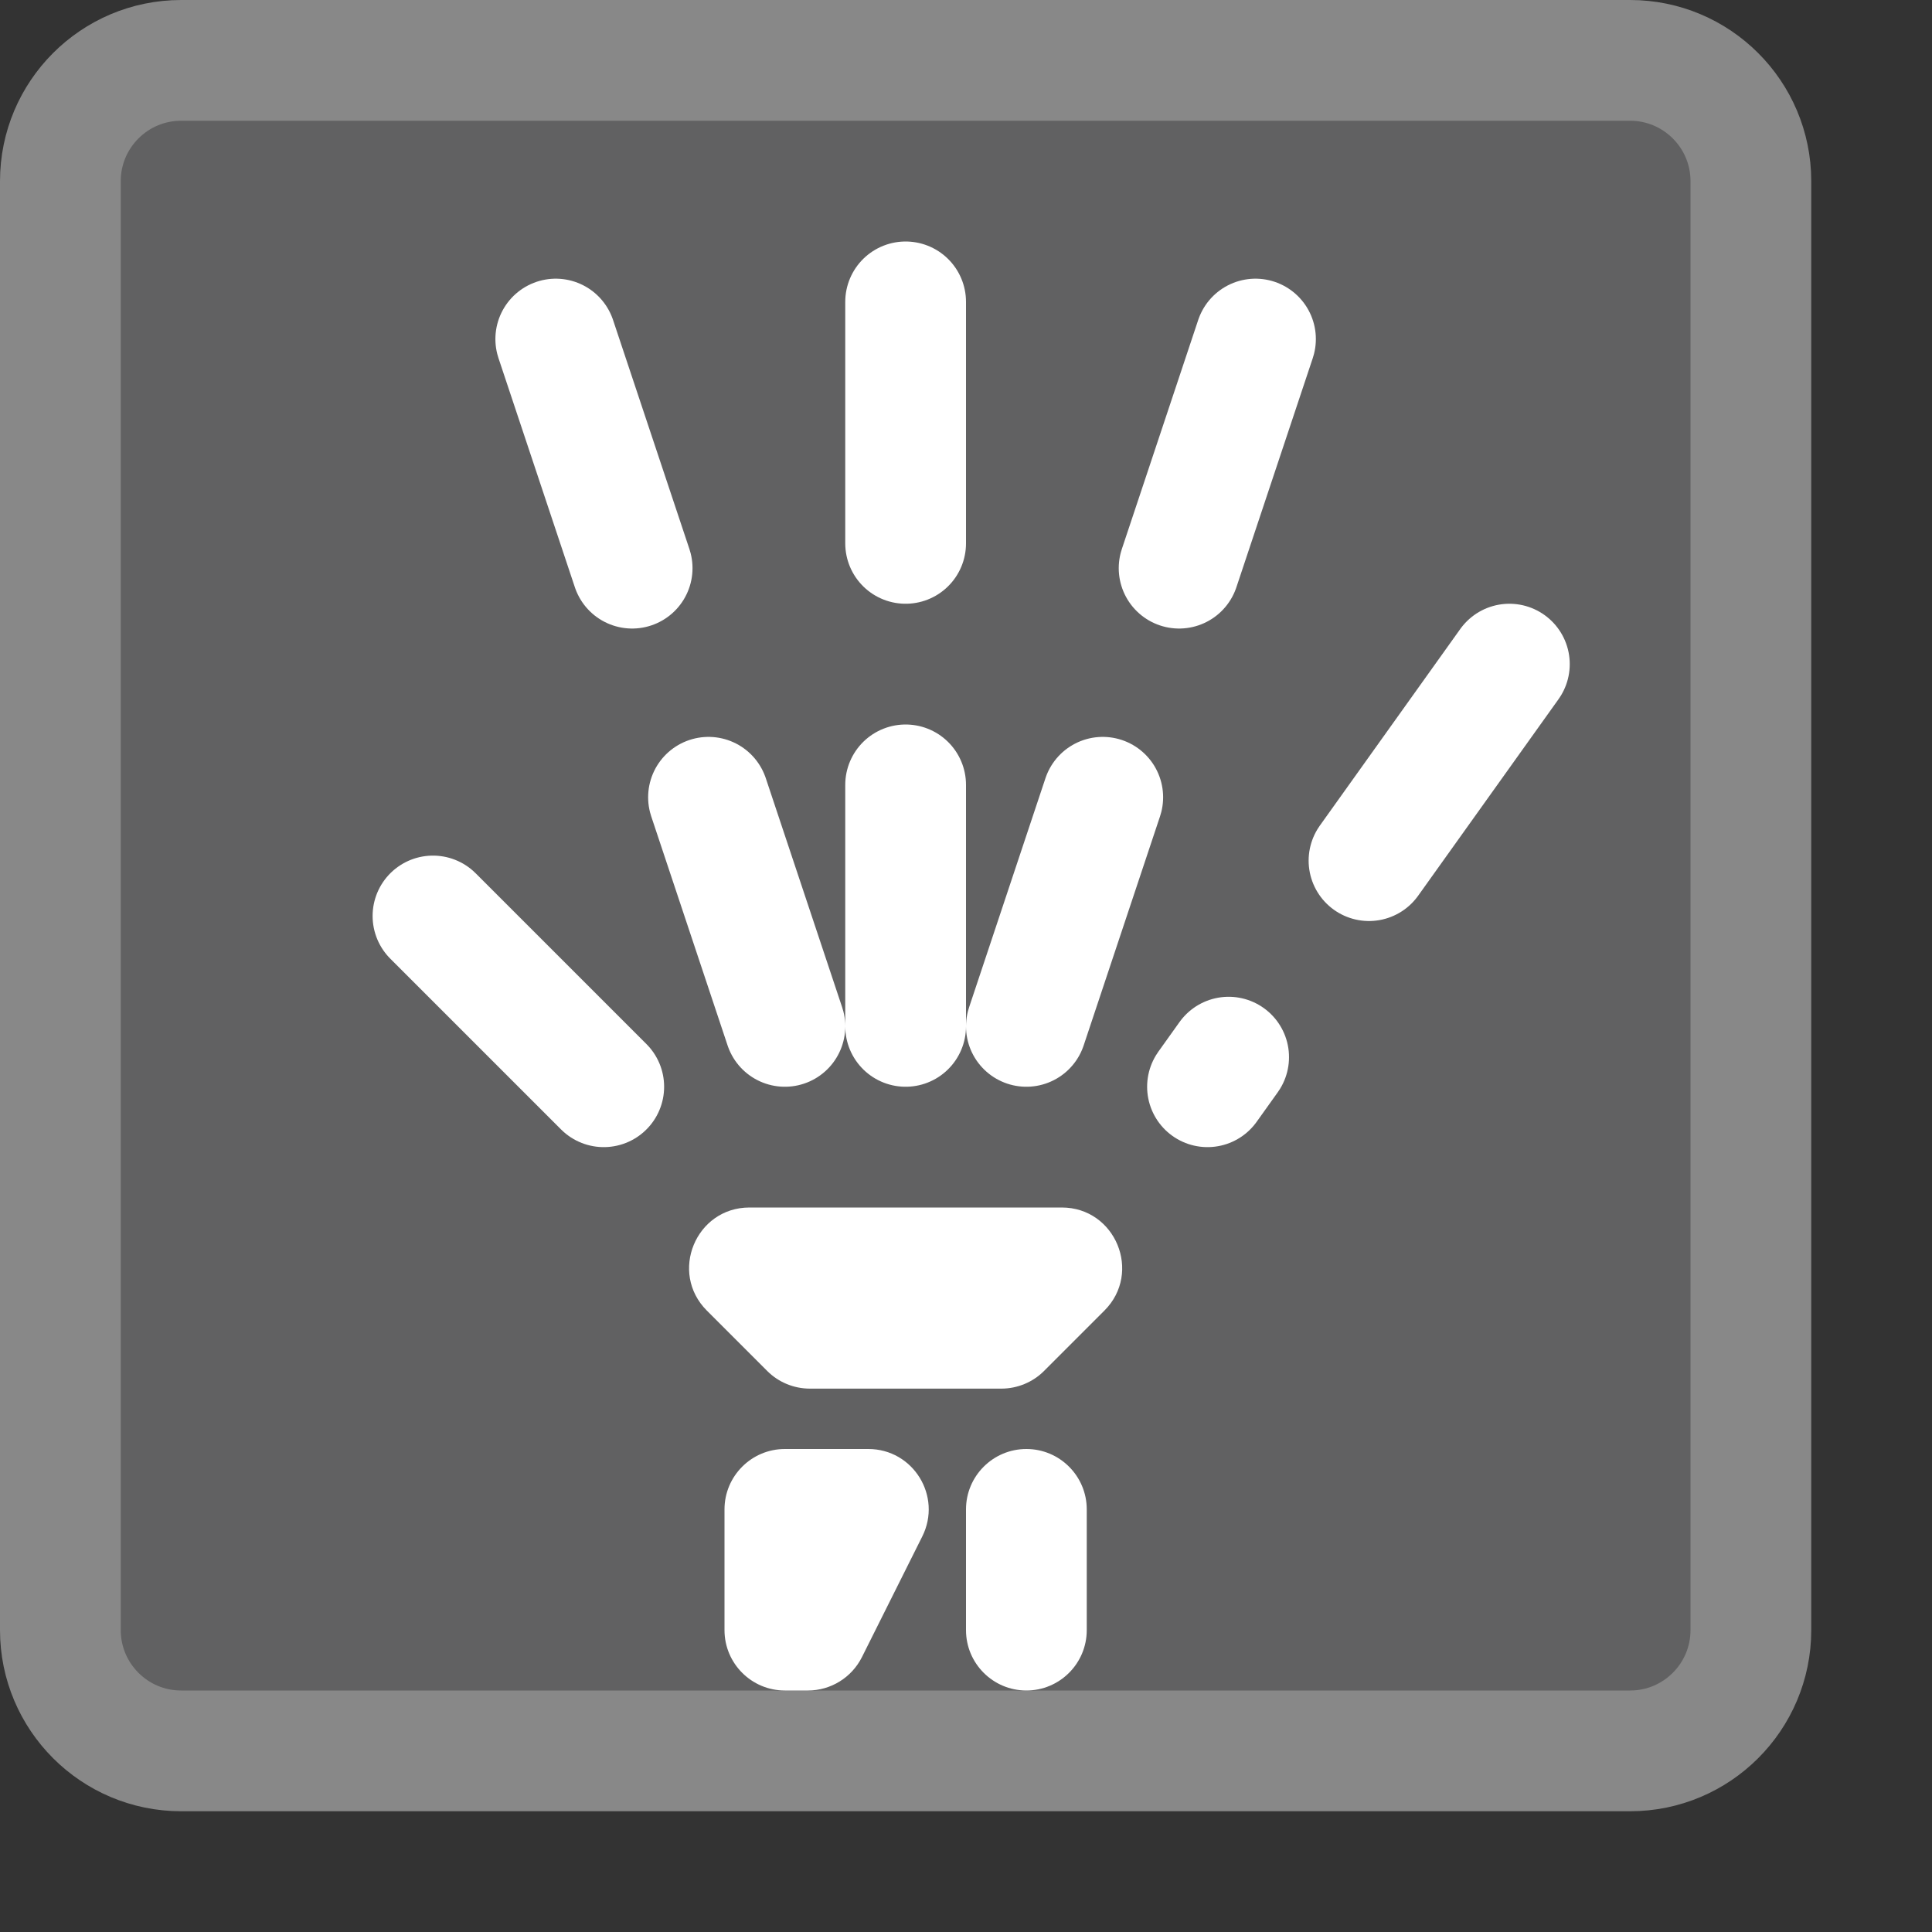 <svg width="16" height="16" viewBox="0 0 16 16" fill="none" xmlns="http://www.w3.org/2000/svg">
<rect x="0" y="0" width="16" height="16" fill="#333333" stroke="none"/>
<path d="M13.5 0.5H1.5C0.948 0.5 0.5 0.948 0.5 1.5V13.5C0.5 14.052 0.948 14.5 1.5 14.5H13.5C14.052 14.5 14.5 14.052 14.5 13.5V1.5C14.5 0.948 14.052 0.5 13.5 0.5Z" fill="#616162" stroke="#888888" stroke-linecap="round"/>
<path d="M12.5 5.5L10 9M6.5 8.5L4.5 2.5M8.5 8.5L10.5 2.5M7.5 8.5V1.5M5 9L2.5 6.5" stroke="#FFFFFF" stroke-linecap="round" stroke-linejoin="round" stroke-dasharray="2 2"/>
<path d="M6 13.5V12.5C6 12.224 6.224 12 6.5 12H7.191C7.563 12 7.804 12.391 7.638 12.724L7.138 13.724C7.053 13.893 6.88 14 6.691 14L6.5 14C6.224 14 6 13.776 6 13.5Z" fill="#FFFFFF"/>
<path d="M8 13.5V12.5C8 12.224 8.224 12 8.5 12C8.776 12 9 12.224 9 12.5V13.5C9 13.776 8.776 14 8.5 14C8.224 14 8 13.776 8 13.5Z" fill="white"/>
<path d="M6.354 11.354L5.854 10.854C5.539 10.539 5.762 10 6.207 10H8.793C9.238 10 9.461 10.539 9.146 10.854L8.646 11.354C8.553 11.447 8.425 11.5 8.293 11.5H6.707C6.574 11.5 6.447 11.447 6.354 11.354Z" fill="white"/>
</svg>
